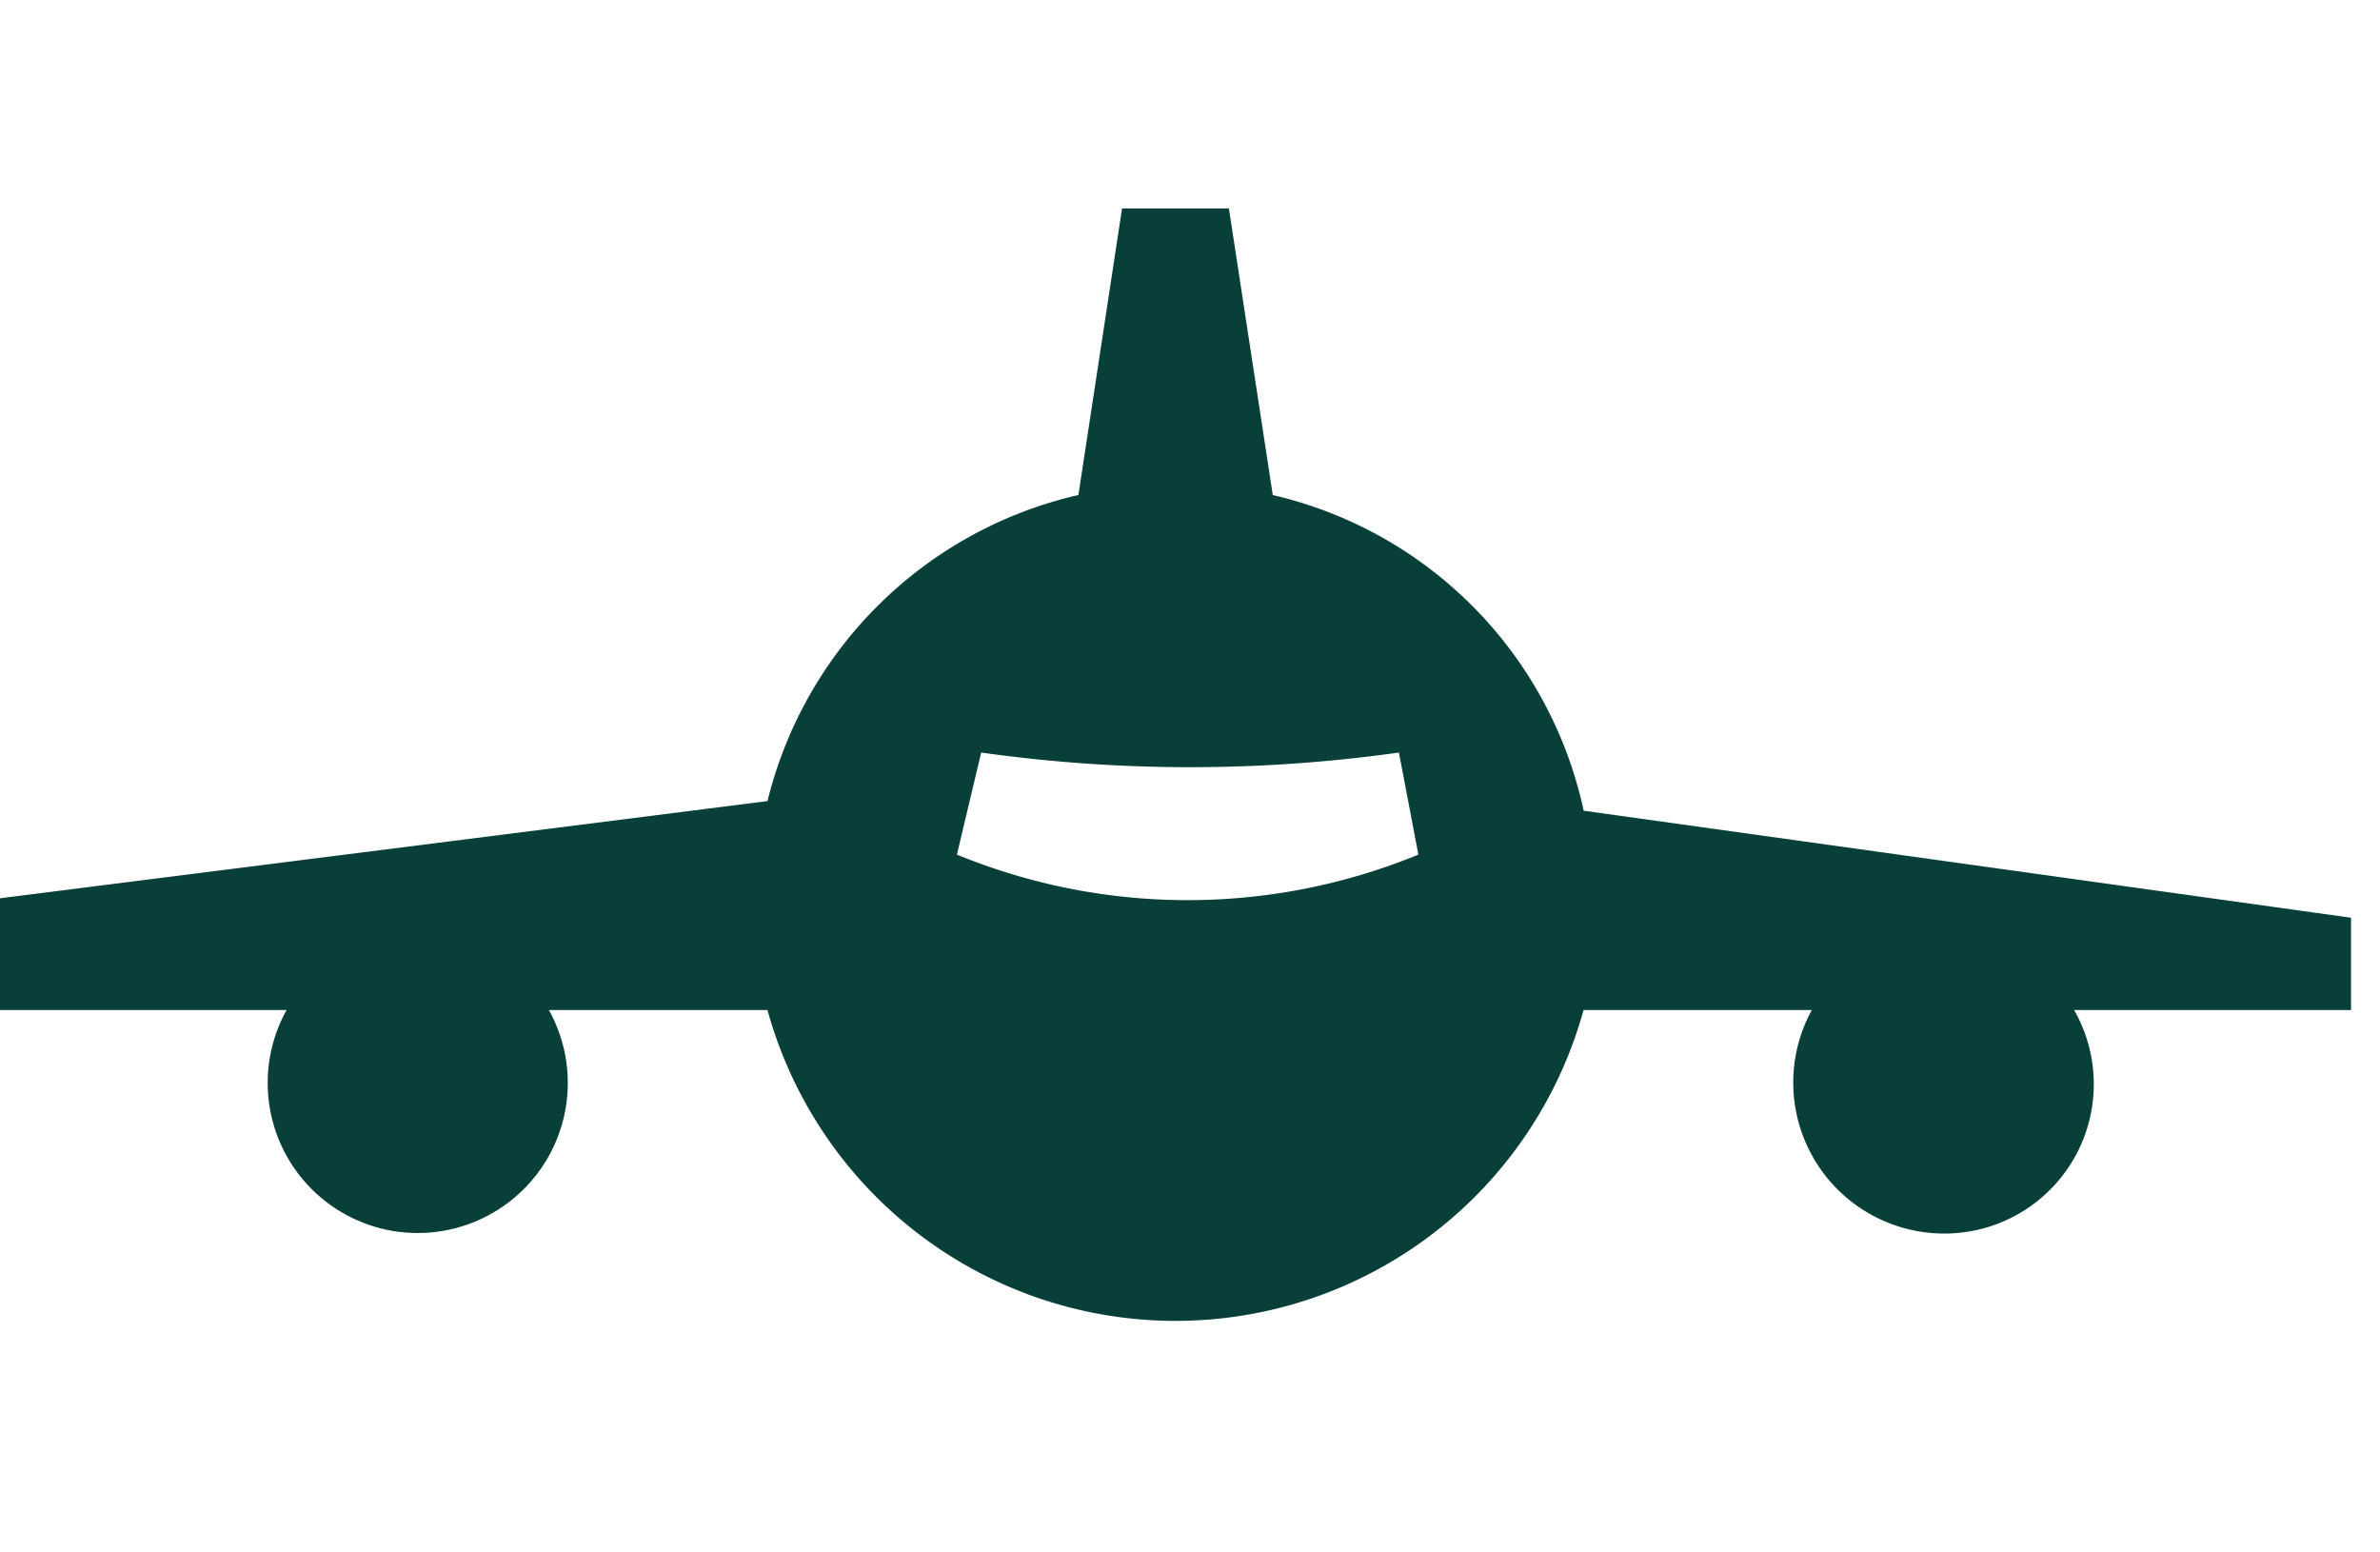 <svg xmlns="http://www.w3.org/2000/svg" xmlns:xlink="http://www.w3.org/1999/xlink" width="46" height="30" viewBox="0 0 46 30">
  <defs>
    <clipPath id="clip-path">
      <path id="Path_13338" data-name="Path 13338" d="M0,0H46V30H0Z" transform="translate(252 520)" fill="none" stroke="#707070" stroke-width="1"/>
    </clipPath>
  </defs>
  <g id="Mask_Group_45" data-name="Mask Group 45" transform="translate(-252 -520)" clip-path="url(#clip-path)">
    <g id="Layer_x0020_1" transform="translate(252 524.028)">
      <path id="Path_357" data-name="Path 357" d="M18.964,10.515a28.966,28.966,0,0,0,8.074,0l.376,1.972a11.737,11.737,0,0,1-8.919,0ZM24.6,5.539a7.988,7.988,0,0,1,6.009,6.1L45.44,13.707v1.784H40.088a2.887,2.887,0,0,1-2.535,4.319,2.918,2.918,0,0,1-2.535-4.319H30.606a8.18,8.18,0,0,1-15.772,0H10.609a2.9,2.9,0,1,1-5.07,0H0V13.331l14.834-1.878a8.034,8.034,0,0,1,6.009-5.915L21.687,0h2.065Z" transform="translate(0)" fill="#084039" fill-rule="evenodd"/>
    </g>
  </g>
</svg>
